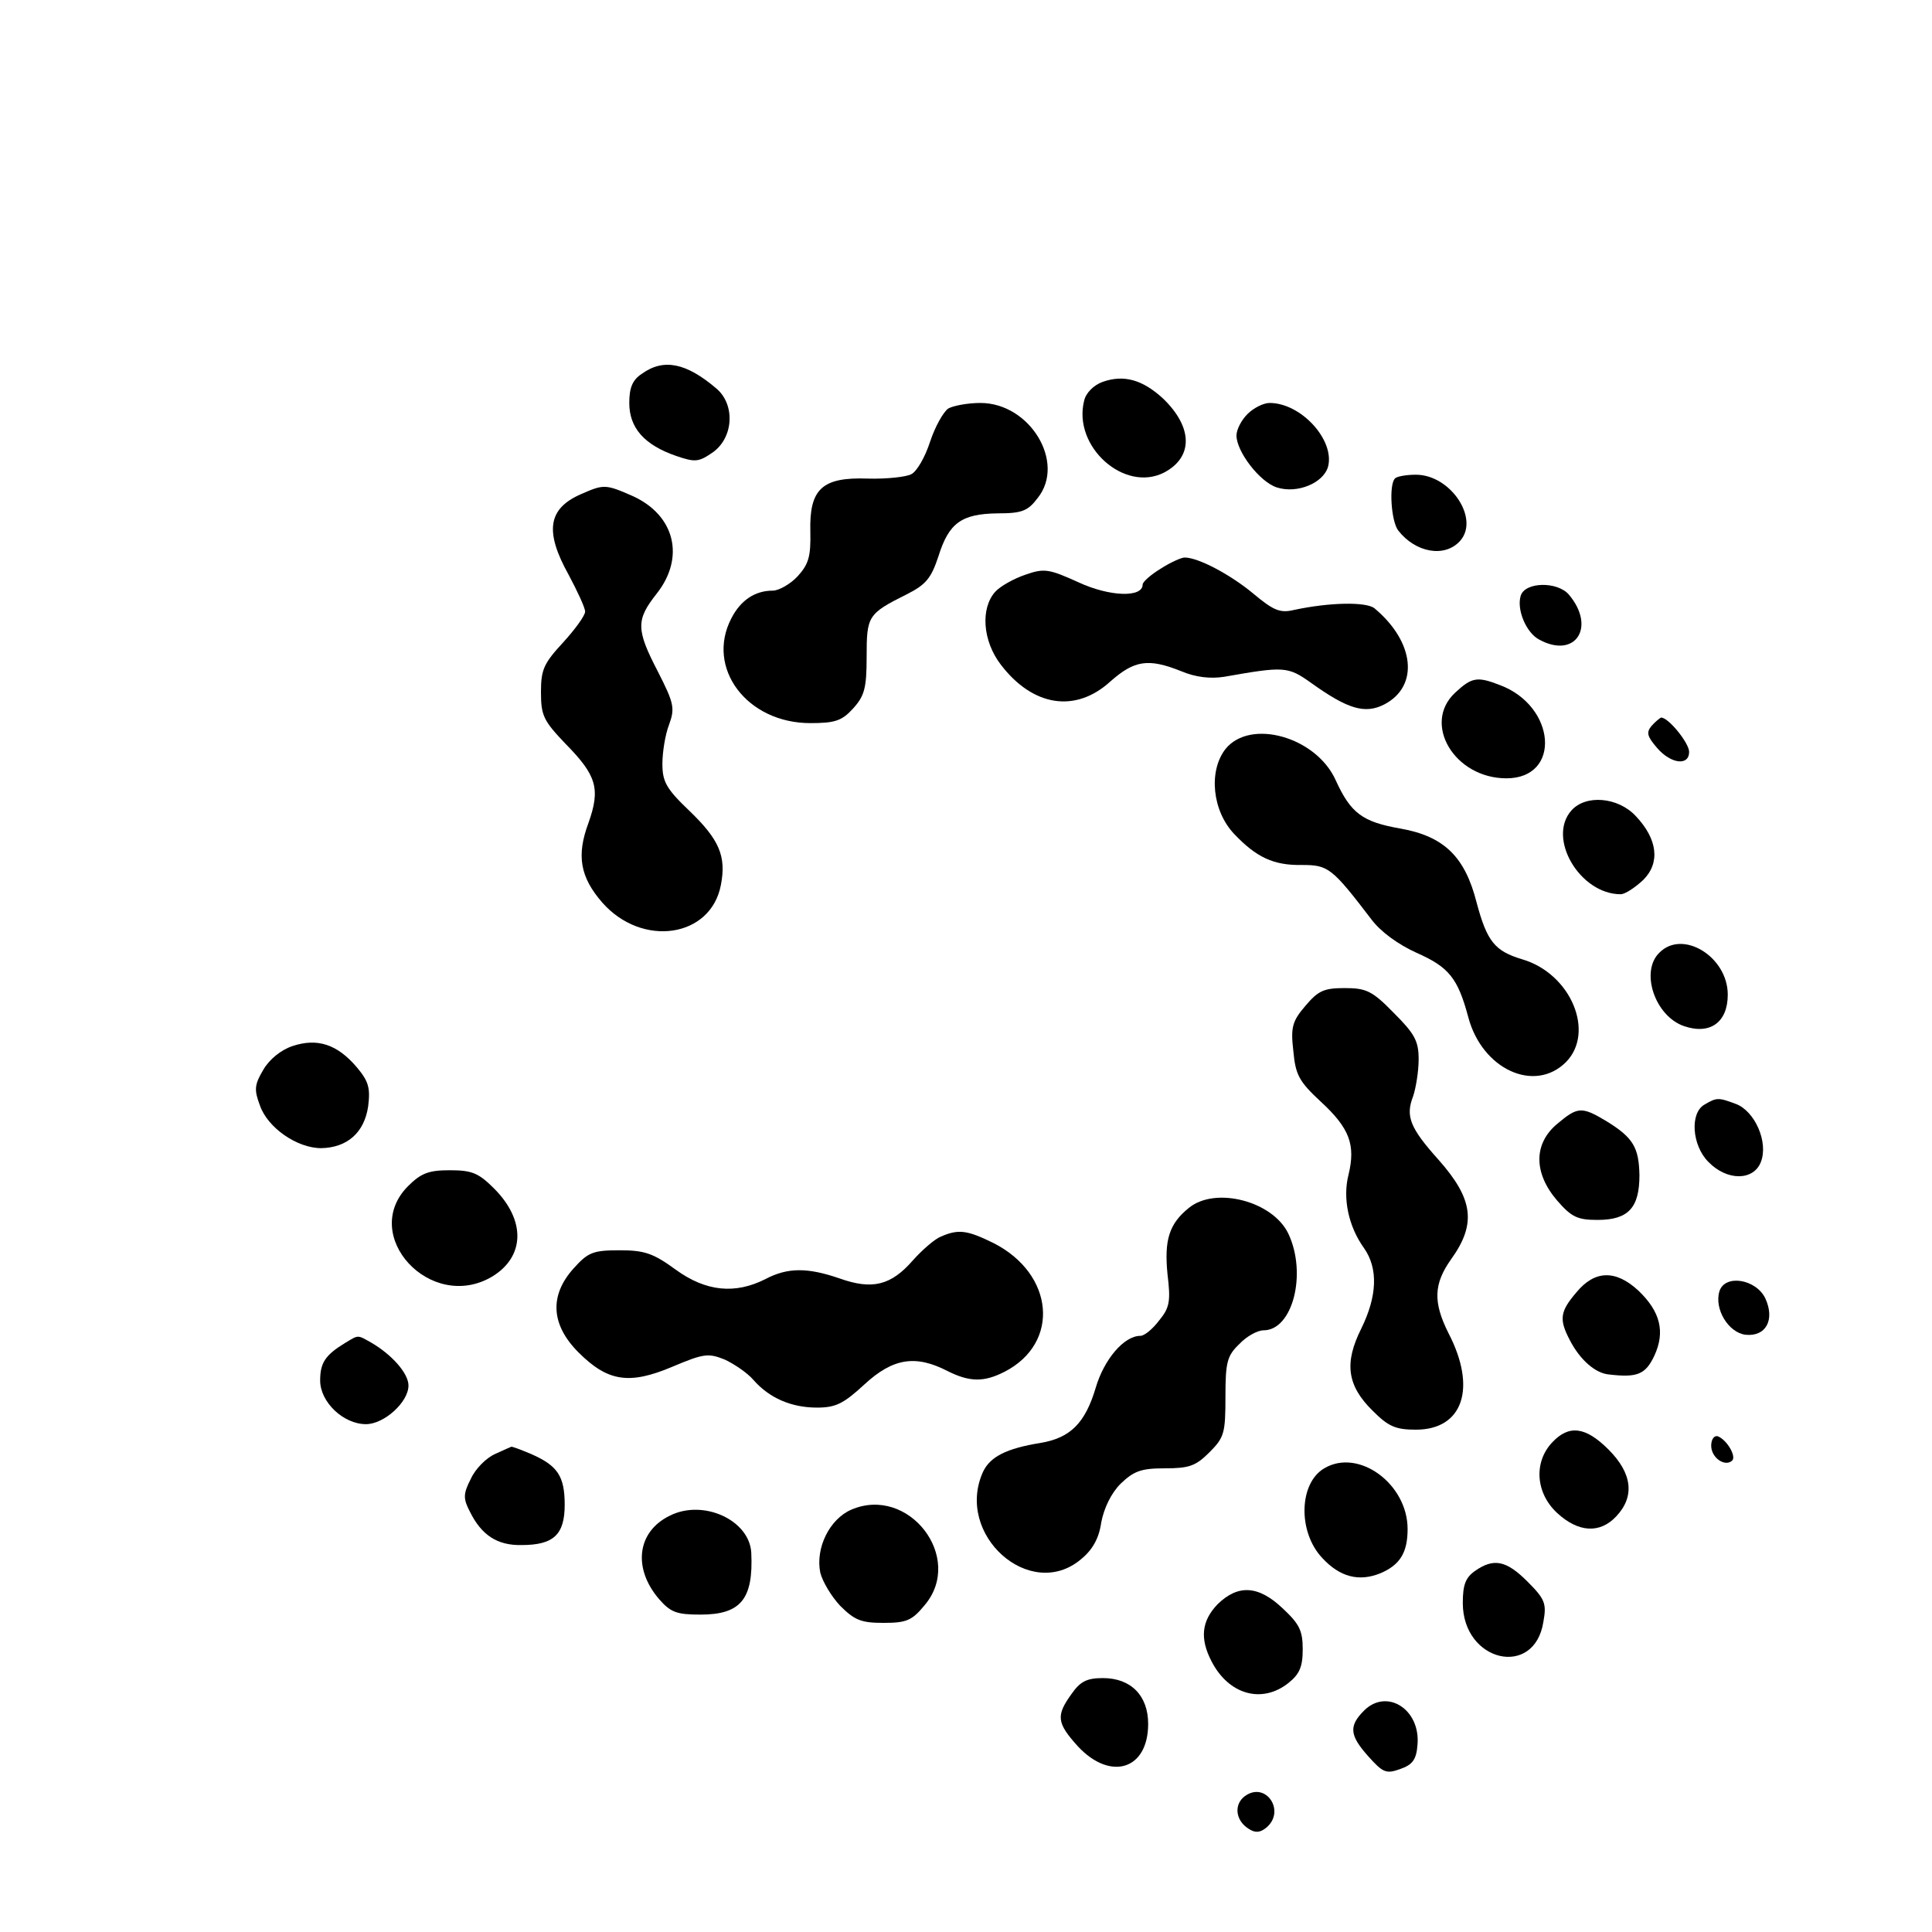<?xml version="1.0" standalone="no"?>
<!DOCTYPE svg PUBLIC "-//W3C//DTD SVG 20010904//EN"
 "http://www.w3.org/TR/2001/REC-SVG-20010904/DTD/svg10.dtd">
<svg version="1.0" xmlns="http://www.w3.org/2000/svg"
 width="350pt" height="350pt" viewBox="0 0 350 350"
 preserveAspectRatio="xMidYMid meet">

<g transform="translate(0,350) scale(0.1,-0.1)"
fill="#000000" stroke="none">
<path d="M1163 2823 c-17 -11 -23 -25 -23 -53 0 -45 27 -76 85 -96 35 -12 41
-11 67 7 37 27 40 86 6 115 -55 47 -96 55 -135 27z"/>
<path d="M1997 2808 c-16 -6 -30 -20 -33 -34 -21 -83 73 -167 145 -130 53 28
52 82 -2 134 -37 34 -71 44 -110 30z"/>
<path d="M1718 2760 c-9 -6 -24 -33 -33 -60 -9 -28 -24 -54 -34 -59 -9 -5 -45
-9 -79 -8 -83 3 -106 -19 -104 -96 1 -45 -3 -59 -23 -81 -13 -14 -34 -26 -45
-26 -32 0 -58 -17 -75 -50 -47 -90 28 -190 143 -190 44 0 57 4 77 26 21 23 25
37 25 94 0 74 2 78 72 113 36 18 45 30 58 69 19 61 42 77 107 78 44 0 55 4 73
28 51 64 -14 172 -104 172 -23 0 -49 -5 -58 -10z"/>
<path d="M2260 2750 c-11 -11 -20 -28 -20 -39 0 -29 42 -84 73 -94 37 -12 85
8 93 38 12 48 -49 115 -106 115 -11 0 -29 -9 -40 -20z"/>
<path d="M2527 2633 c-11 -11 -7 -77 6 -94 31 -40 84 -50 112 -19 36 40 -17
120 -80 120 -17 0 -35 -3 -38 -7z"/>
<path d="M1053 2605 c-60 -26 -67 -67 -23 -146 16 -30 30 -60 30 -67 0 -7 -18
-32 -40 -56 -35 -38 -40 -49 -40 -90 0 -43 5 -52 45 -94 56 -57 63 -81 41
-143 -22 -59 -15 -98 25 -144 72 -82 197 -64 215 32 10 52 -3 82 -57 134 -42
40 -49 53 -49 85 0 21 5 53 12 71 11 30 9 39 -20 96 -40 77 -40 94 -2 142 51
65 33 141 -43 176 -50 22 -53 22 -94 4z"/>
<path d="M2103 2470 c-18 -11 -33 -24 -33 -29 0 -24 -60 -22 -116 4 -53 24
-62 26 -96 14 -21 -7 -46 -21 -55 -31 -27 -30 -23 -89 10 -132 58 -76 135 -88
198 -31 44 39 69 43 129 19 26 -11 53 -14 78 -10 108 19 115 19 157 -11 67
-48 98 -57 133 -39 63 33 55 113 -18 174 -15 12 -81 11 -146 -3 -25 -6 -37 -1
-74 30 -41 34 -99 65 -124 65 -6 0 -26 -9 -43 -20z"/>
<path d="M2755 2421 c-8 -25 10 -68 34 -80 65 -35 103 23 53 82 -21 24 -79 23
-87 -2z"/>
<path d="M2636 2245 c-60 -56 -1 -155 93 -155 100 0 90 131 -12 169 -41 16
-51 14 -81 -14z"/>
<path d="M2992 2185 c-10 -12 -8 -19 10 -40 25 -29 58 -33 58 -7 0 16 -38 63
-51 62 -2 -1 -10 -7 -17 -15z"/>
<path d="M2220 2143 c-31 -40 -24 -112 16 -154 40 -42 71 -57 123 -56 47 0 54
-5 125 -98 17 -23 49 -46 82 -61 59 -26 75 -46 94 -117 25 -94 120 -138 177
-81 53 54 9 160 -79 186 -50 15 -64 32 -83 103 -21 83 -59 120 -138 134 -69
12 -90 28 -117 87 -35 79 -155 113 -200 57z"/>
<path d="M2847 2032 c-45 -50 15 -152 89 -152 8 0 26 12 41 26 31 31 26 74
-14 116 -32 34 -90 39 -116 10z"/>
<path d="M3006 1774 c-35 -34 -8 -115 45 -133 47 -16 79 7 79 57 0 69 -82 119
-124 76z"/>
<path d="M2365 1678 c-24 -28 -27 -39 -22 -82 4 -43 10 -55 50 -92 52 -48 63
-78 50 -132 -11 -43 0 -94 28 -133 26 -37 24 -87 -5 -146 -31 -62 -26 -103 21
-149 28 -28 41 -34 78 -34 85 0 111 75 59 175 -28 56 -27 89 5 134 46 64 40
109 -23 180 -52 58 -60 79 -46 115 5 15 10 45 10 67 0 33 -7 46 -45 84 -39 40
-50 45 -89 45 -38 0 -48 -5 -71 -32z"/>
<path d="M530 1605 c-21 -7 -42 -24 -53 -43 -16 -27 -17 -36 -6 -65 14 -40 67
-77 111 -77 47 1 78 28 85 76 4 33 1 45 -21 71 -35 41 -71 53 -116 38z"/>
<path d="M3088 1499 c-27 -15 -23 -74 7 -104 34 -35 82 -34 95 0 14 36 -11 92
-45 105 -32 12 -35 12 -57 -1z"/>
<path d="M2821 1464 c-43 -36 -43 -89 0 -139 26 -30 37 -35 73 -35 56 0 76 22
76 81 -1 50 -11 68 -60 98 -45 27 -52 26 -89 -5z"/>
<path d="M739 1351 c-88 -89 41 -229 152 -164 60 36 62 102 4 160 -28 28 -40
33 -80 33 -38 0 -52 -5 -76 -29z"/>
<path d="M2154 1312 c-36 -29 -45 -58 -39 -120 6 -49 4 -61 -15 -84 -12 -16
-27 -28 -34 -28 -30 0 -66 -43 -81 -94 -19 -64 -46 -91 -100 -100 -62 -10 -91
-25 -104 -52 -52 -114 85 -236 177 -159 21 17 33 38 37 67 5 26 18 53 35 70
24 23 37 28 80 28 44 0 56 4 81 29 27 27 29 35 29 101 0 62 3 74 25 95 13 14
33 25 44 25 53 0 79 103 45 175 -28 59 -132 86 -180 47z"/>
<path d="M1705 1260 c-11 -4 -34 -24 -51 -43 -40 -46 -74 -54 -133 -33 -58 20
-94 20 -134 -1 -55 -28 -108 -23 -163 17 -41 30 -57 35 -102 35 -48 0 -57 -4
-83 -33 -44 -49 -41 -102 9 -152 53 -53 92 -59 170 -26 57 24 65 25 95 13 17
-8 41 -24 52 -37 29 -33 69 -50 115 -50 34 0 48 7 86 42 52 48 93 54 151 24
40 -20 66 -20 103 -1 101 52 90 177 -20 233 -47 23 -63 26 -95 12z"/>
<path d="M2856 1159 c-30 -35 -32 -49 -12 -87 18 -35 46 -60 71 -62 51 -6 66
0 82 34 20 43 11 80 -29 118 -41 38 -79 37 -112 -3z"/>
<path d="M3115 1161 c-10 -32 16 -75 47 -79 37 -4 54 27 36 66 -17 35 -73 44
-83 13z"/>
<path d="M625 1067 c-36 -22 -45 -36 -45 -68 0 -39 42 -79 83 -79 33 0 77 40
77 70 0 22 -30 56 -68 78 -25 14 -22 14 -47 -1z"/>
<path d="M2812 887 c-34 -36 -30 -92 9 -128 38 -35 77 -38 107 -6 34 36 29 78
-14 121 -42 42 -72 45 -102 13z"/>
<path d="M3100 881 c0 -22 25 -39 38 -27 8 8 -10 38 -26 44 -7 2 -12 -6 -12
-17z"/>
<path d="M897 866 c-16 -7 -36 -27 -44 -45 -14 -27 -14 -36 -2 -59 21 -43 50
-62 94 -61 58 0 78 19 78 73 0 52 -13 71 -61 92 -19 8 -35 14 -36 13 0 0 -14
-6 -29 -13z"/>
<path d="M2399 840 c-46 -27 -48 -115 -4 -162 32 -35 67 -44 106 -28 35 15 49
37 49 80 0 82 -89 147 -151 110z"/>
<path d="M1542 765 c-39 -17 -65 -69 -56 -114 4 -16 20 -43 36 -60 26 -26 38
-31 78 -31 42 0 52 4 75 32 73 86 -29 218 -133 173z"/>
<path d="M1213 754 c-59 -29 -67 -95 -19 -151 21 -24 32 -28 75 -28 73 0 96
28 92 112 -3 59 -87 98 -148 67z"/>
<path d="M2672 654 c-17 -12 -22 -25 -22 -58 0 -107 130 -137 146 -34 6 33 3
41 -29 73 -38 38 -61 43 -95 19z"/>
<path d="M2206 594 c-29 -30 -33 -62 -11 -104 31 -60 91 -77 139 -39 20 16 26
29 26 61 0 34 -6 46 -36 74 -44 42 -81 44 -118 8z"/>
<path d="M1941 431 c-28 -39 -27 -52 12 -95 59 -63 127 -42 127 41 0 51 -31
83 -82 83 -29 0 -41 -6 -57 -29z"/>
<path d="M2471 401 c-28 -28 -26 -45 8 -83 26 -29 32 -32 57 -23 23 8 30 17
32 45 5 64 -56 102 -97 61z"/>
<path d="M2255 246 c-20 -15 -17 -44 7 -59 12 -8 21 -7 32 2 36 30 -1 85 -39
57z"/>
</g>
</svg>
